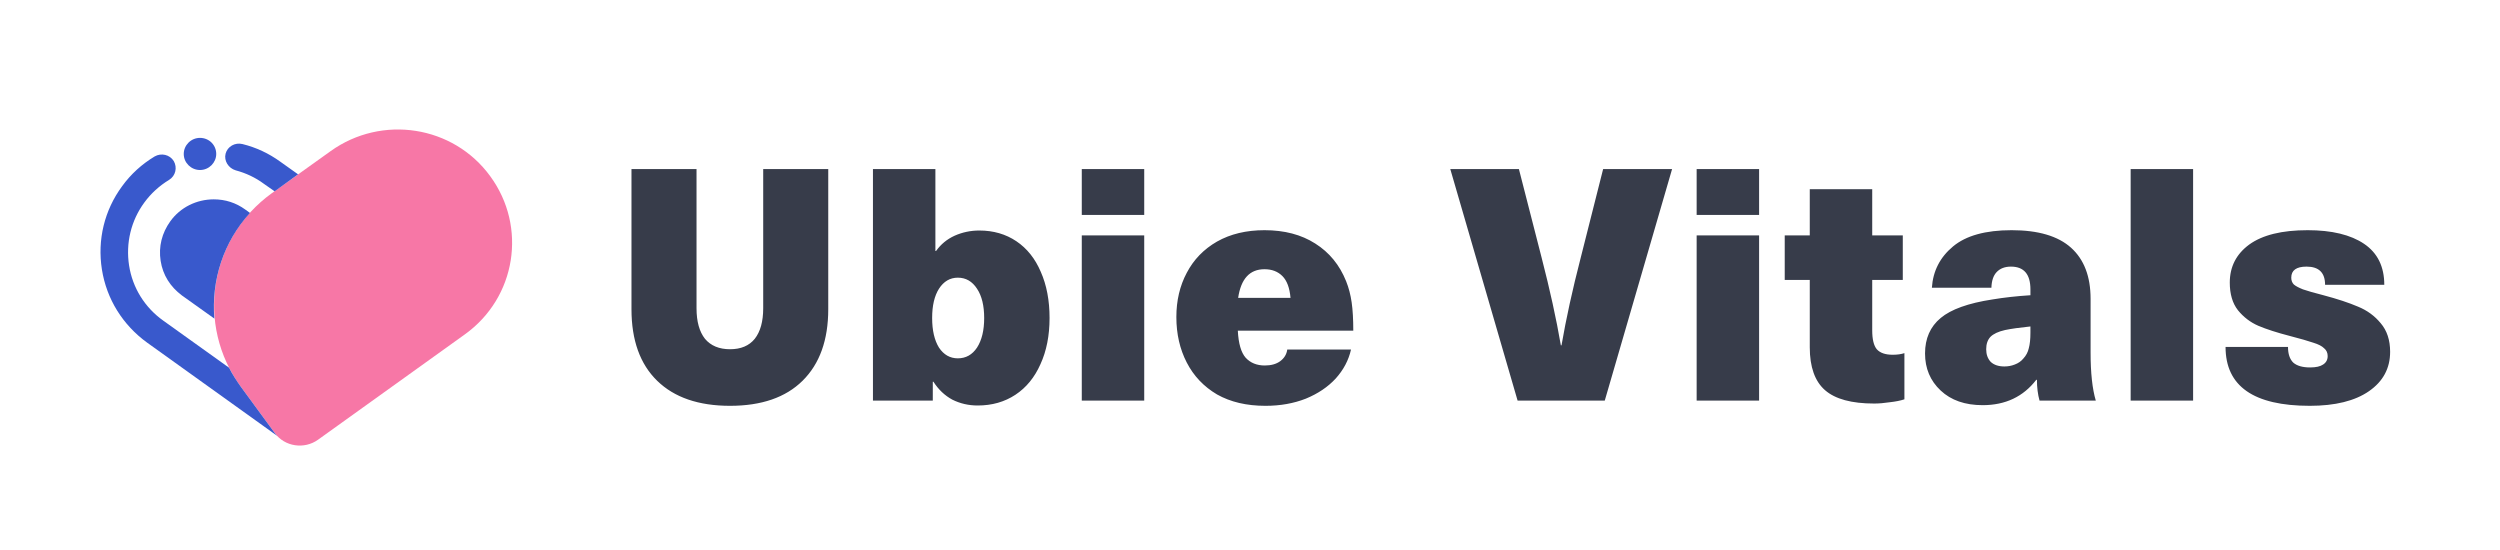 <svg width="1791" height="394" viewBox="0 0 1791 394" fill="none" xmlns="http://www.w3.org/2000/svg"><path d="M143.272 98.778c-6.49 0-11.637 5.311-11.637 11.508 0 6.418 5.371 11.508 11.637 11.508 6.49 0 11.637-5.312 11.637-11.508 0-6.418-5.147-11.508-11.637-11.508Z" fill="#3959CC"/><path d="m236.821 108.294-42.074 30.097c-44.759 32.311-54.83 94.277-22.156 138.759l24.17 32.975c7.162 9.959 21.261 11.951 31.108 4.869l105.184-75.466c36.703-26.335 44.759-77.014 18.128-113.309-26.408-36.294-77.658-44.261-114.36-17.925Z" fill="#F777A6"/><path d="M168.785 122.014c7.385 1.992 14.099 5.09 20.365 9.738l7.609 5.311 16.785-12.172-12.756-9.073c-8.281-5.976-17.233-10.181-27.08-12.615-5.371-1.328-10.742 1.771-12.085 6.861-1.342 5.09 2.014 10.401 7.162 11.95ZM196.76 310.125l-24.17-32.975c-3.133-4.426-6.042-8.852-8.504-13.721l-46.997-33.639c-13.428-9.516-22.156-23.679-24.618-39.613-2.462-15.935 1.343-32.09 10.966-45.147 4.7-6.418 10.742-11.951 17.68-16.155 4.7-2.877 6.042-8.853 3.357-13.5-2.91-4.648-8.952-5.975-13.652-3.32-9.175 5.533-17.008 12.615-23.275 21.246-12.756 17.262-17.903 38.507-14.546 59.753 3.357 21.245 14.994 39.835 32.45 52.449l93.547 67.056c-.895-.664-1.567-1.549-2.238-2.434Z" fill="#3959CC"/><path d="m179.08 152.555-3.357-2.434c-6.714-4.869-14.323-7.303-22.604-7.303-12.309 0-23.946 5.754-31.107 15.713-6.043 8.409-8.505 18.147-6.938 28.327 1.566 10.18 6.938 18.59 15.218 24.786l23.275 16.598c-2.238-27.442 6.49-54.884 25.513-75.687Z" fill="#3959CC"/><path d="M593.358 221.527c0 22.057-6.136 39.144-18.407 51.26-12.116 11.961-29.436 17.941-51.959 17.941-22.524 0-39.921-5.98-52.192-17.941-12.272-11.961-18.407-29.047-18.407-51.26V121.104h46.6v99.724c0 9.475 2.019 16.776 6.058 21.902 4.194 4.971 10.174 7.456 17.941 7.456 7.766 0 13.669-2.485 17.708-7.456 4.038-5.126 6.058-12.427 6.058-21.902v-99.724h46.6v100.423Zm77.226-41.707c3.418-4.815 7.845-8.466 13.281-10.951 5.592-2.485 11.495-3.728 17.708-3.728 10.097 0 18.951 2.563 26.562 7.689 7.612 5.126 13.437 12.427 17.475 21.902 4.194 9.475 6.291 20.504 6.291 33.086 0 12.582-2.174 23.611-6.524 33.086-4.194 9.475-10.174 16.776-17.941 21.902-7.766 5.126-16.776 7.689-27.028 7.689-6.524 0-12.582-1.398-18.174-4.194-5.436-2.951-9.941-7.223-13.514-12.815h-.466V287h-42.872V121.104h44.736v58.716h.466Zm15.611 19.106c-5.592 0-10.096 2.641-13.514 7.922-3.262 5.126-4.893 12.116-4.893 20.97s1.631 15.922 4.893 21.203c3.418 5.126 7.922 7.689 13.514 7.689 5.748 0 10.33-2.563 13.747-7.689 3.418-5.281 5.126-12.349 5.126-21.203s-1.708-15.844-5.126-20.97c-3.417-5.281-7.999-7.922-13.747-7.922ZM774.985 287V168.636h44.736V287h-44.736Zm0-133.043v-32.853h44.736v32.853h-44.736Zm131.133 107.879c4.505 0 8.155-1.01 10.951-3.029 2.952-2.175 4.66-4.971 5.126-8.388h45.668c-1.708 7.611-5.359 14.524-10.951 20.737-5.592 6.058-12.737 10.873-21.436 14.446-8.698 3.417-18.329 5.126-28.892 5.126-13.514 0-25.086-2.718-34.717-8.155-9.475-5.592-16.698-13.203-21.669-22.834-4.97-9.631-7.456-20.504-7.456-32.62 0-11.805 2.486-22.368 7.456-31.688 4.971-9.475 12.194-16.931 21.669-22.368 9.631-5.437 20.97-8.155 34.018-8.155 14.291 0 26.407 3.184 36.348 9.553 10.097 6.369 17.475 15.378 22.135 27.028 1.864 4.66 3.185 9.708 3.961 15.145.777 5.437 1.165 12.194 1.165 20.271h-82.715c.466 9.165 2.33 15.611 5.592 19.339 3.418 3.728 8 5.592 13.747 5.592Zm-.233-68.968c-10.562 0-16.853 6.835-18.873 20.504h37.513c-.621-7.145-2.563-12.349-5.825-15.611-3.262-3.262-7.533-4.893-12.815-4.893ZM1087.21 287l-48.23-165.896h49.16l16.31 63.609c5.9 22.834 10.49 43.726 13.75 62.677h.47c3.26-18.951 7.84-39.843 13.74-62.677l16.08-63.609h49.4L1149.65 287h-62.44Zm128.27 0V168.636h44.74V287h-44.74Zm0-133.043v-32.853h44.74v32.853h-44.74Zm140.46 100.19c3.26 0 6.05-.388 8.38-1.165v33.086c-2.79.932-6.29 1.631-10.48 2.097-4.04.621-7.77.932-11.19.932-16.15 0-27.88-3.184-35.18-9.553-7.3-6.369-10.95-16.621-10.95-30.756v-48.231h-17.94v-31.921h17.94V135.55h44.74v33.086h21.9v31.921h-21.9v36.115c0 6.369 1.08 10.873 3.26 13.514 2.33 2.641 6.13 3.961 11.42 3.961Zm85.14-89.239c19.11 0 33.32 4.194 42.64 12.582 9.32 8.388 13.98 20.582 13.98 36.581v38.445c0 14.601 1.24 26.096 3.73 34.484h-40.31c-1.24-4.505-1.86-9.475-1.86-14.912h-.47c-9.32 12.116-22.13 18.174-38.44 18.174-12.59 0-22.61-3.495-30.06-10.485-7.46-6.99-11.19-15.844-11.19-26.562 0-10.718 3.73-19.184 11.19-25.397 7.45-6.213 19.8-10.64 37.05-13.281 8.38-1.398 17.47-2.408 27.26-3.029v-4.194c0-10.873-4.66-16.31-13.98-16.31-4.35 0-7.77 1.32-10.26 3.961-2.33 2.485-3.57 6.213-3.72 11.184H1384c.77-11.961 5.82-21.824 15.14-29.591 9.32-7.767 23.3-11.65 41.94-11.65Zm13.52 68.968c-7.61.777-13.67 1.631-18.18 2.563-4.81 1.087-8.31 2.718-10.48 4.893-2.02 2.175-3.03 5.126-3.03 8.854 0 3.728 1.09 6.757 3.26 9.087 2.33 2.175 5.59 3.262 9.79 3.262 2.64 0 5.12-.466 7.45-1.398 2.49-.932 4.51-2.33 6.06-4.194 2.02-2.175 3.34-4.66 3.96-7.456.78-2.796 1.17-6.524 1.17-11.184v-4.427ZM1526.4 287V121.104h44.74V287h-44.74Zm126.71-122.092c17.39 0 30.91 3.262 40.54 9.786 9.63 6.524 14.45 16.31 14.45 29.358h-42.41c0-8.699-4.43-13.048-13.28-13.048-7.3 0-10.95 2.641-10.95 7.922 0 2.019.62 3.65 1.86 4.893 1.24 1.087 3.42 2.252 6.53 3.495 3.1 1.087 7.99 2.485 14.67 4.194 9.95 2.641 18.18 5.359 24.7 8.155 6.53 2.641 11.96 6.602 16.31 11.883 4.51 5.281 6.76 12.116 6.76 20.504 0 11.805-5.05 21.203-15.15 28.193-10.09 6.99-24.23 10.485-42.4 10.485-40.23 0-60.35-14.058-60.35-42.173h44.74c0 4.971 1.24 8.699 3.73 11.184 2.64 2.33 6.67 3.495 12.11 3.495 4.2 0 7.3-.699 9.32-2.097 2.18-1.398 3.26-3.417 3.26-6.058 0-2.33-.85-4.194-2.56-5.592-1.55-1.553-4.12-2.874-7.69-3.961-3.57-1.243-9.24-2.874-17.01-4.893-9.01-2.33-16.46-4.738-22.37-7.223-5.74-2.485-10.64-6.213-14.67-11.184-3.89-4.971-5.83-11.572-5.83-19.805 0-11.339 4.66-20.426 13.98-27.261 9.48-6.835 23.38-10.252 41.71-10.252Z" fill="#373C4A"/></svg>